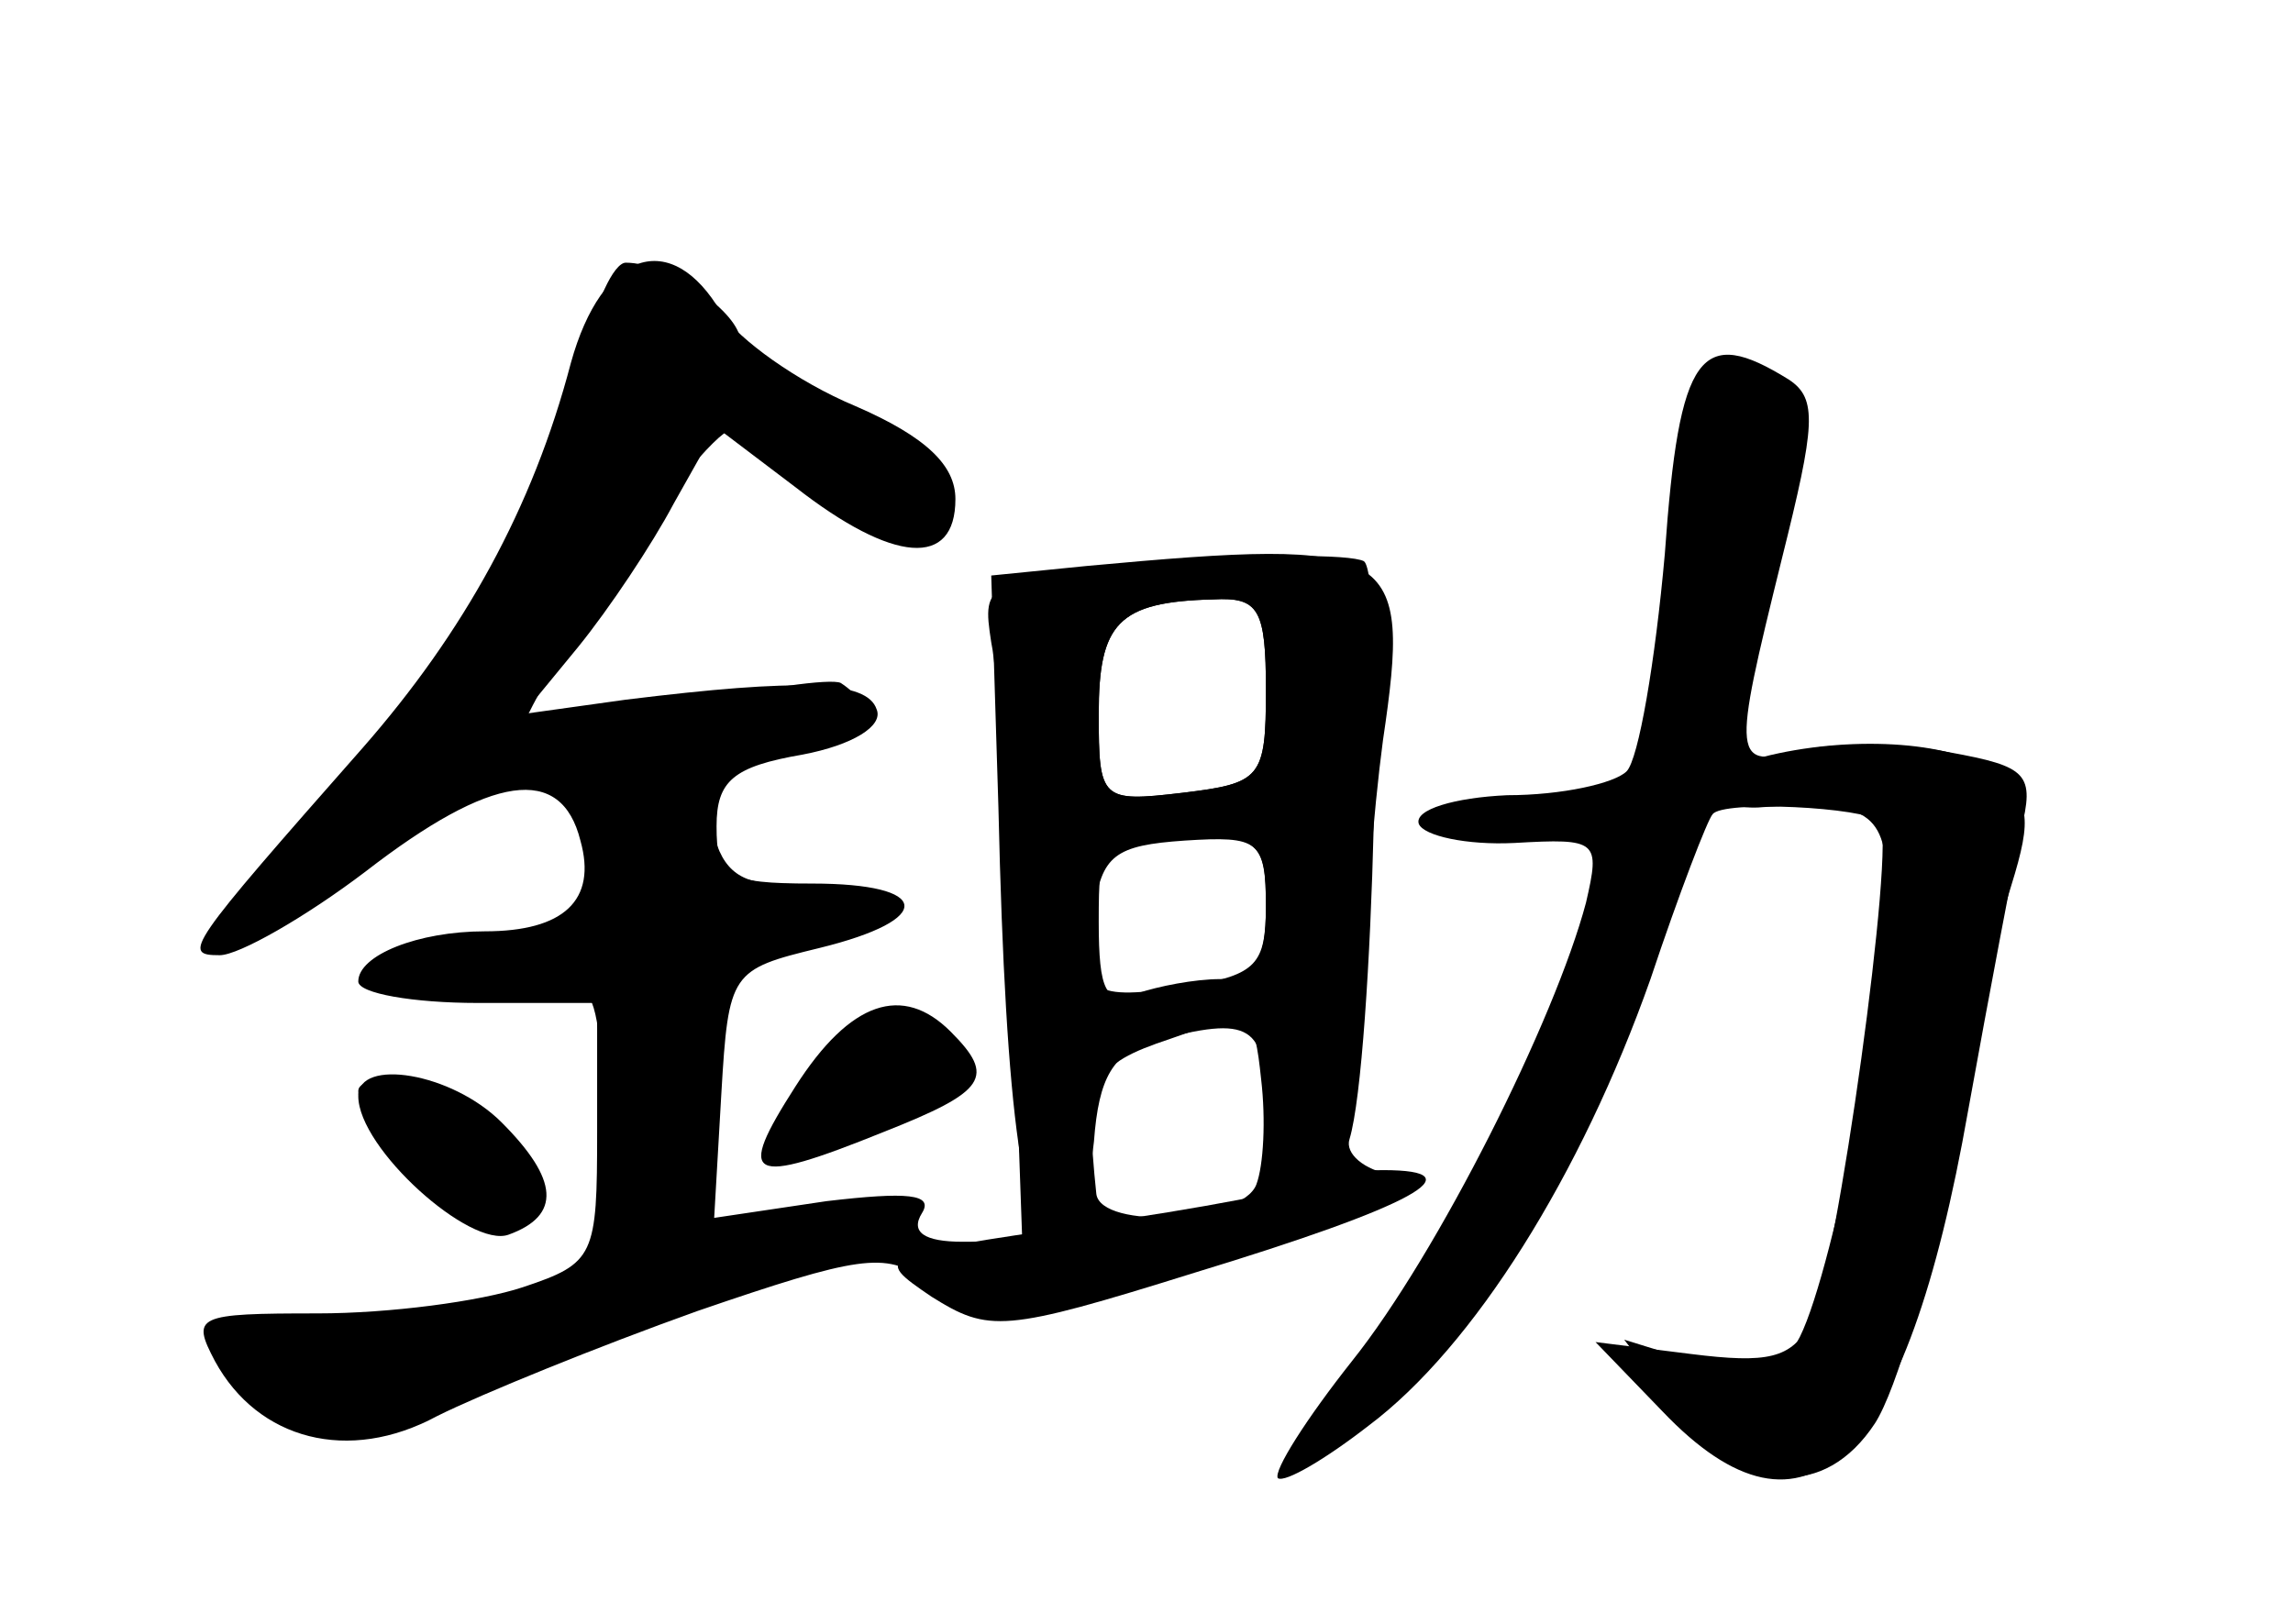 <?xml version="1.0" standalone="no"?>
<!DOCTYPE svg PUBLIC "-//W3C//DTD SVG 20010904//EN"
 "http://www.w3.org/TR/2001/REC-SVG-20010904/DTD/svg10.dtd">
<svg version="1.0" xmlns="http://www.w3.org/2000/svg"
 width="96pt" height="68pt" viewBox="0 0 96 68"
 preserveAspectRatio="xMidYMid meet">
<g transform="translate(0,68) scale(0.1,-0.1)" fill="#000000" stroke="none">
<g id="part-0" class="char-part">
  <path d="M239 528 c-16 -61 -45 -113 -87 -161 -74 -84 -76 -87 -60 -87 8 0 36
16 61 35 53 41 82 45 90 13 7 -25 -7 -38 -40 -38 -28 0 -53 -10 -53 -21 0 -5
23 -9 50 -9 l50 0 0 -54 c0 -52 -1 -55 -31 -65 -18 -6 -56 -11 -86 -11 -51 0
-53 -1 -43 -20 18 -33 56 -43 93 -23 18 9 67 29 109 44 67 23 79 25 95 13 25
-19 35 -18 132 13 55 17 78 28 64 31 -12 2 -20 9 -18 15 10 33 15 236 6 242
-6 3 -44 3 -85 -1 -74 -7 -75 -7 -71 -33 3 -14 6 -77 9 -138 l4 -113 -25 0
c-16 0 -22 4 -17 12 5 8 -6 9 -40 5 l-47 -7 3 52 c3 51 4 52 41 61 49 12 47
27 -3 27 -36 0 -40 3 -40 24 0 19 7 25 36 30 21 4 34 12 31 19 -4 12 -32 13
-105 4 l-43 -6 23 28 c13 16 31 43 40 60 l18 32 33 -25 c41 -32 67 -34 67 -5
0 14 -12 26 -42 39 -24 10 -49 28 -56 39 -21 36 -50 26 -63 -21z m291 -137 c0
-37 -2 -39 -35 -43 -34 -4 -35 -3 -35 33 0 38 8 47 48 48 19 1 22 -4 22 -38z
m0 -90 c0 -25 -4 -29 -32 -34 -42 -6 -46 -4 -40 31 3 24 9 28 38 30 31 2 34 0
34 -27z m-4 -117 c-6 -16 -65 -19 -67 -4 -5 48 -2 54 31 65 34 12 35 11 38
-17 2 -17 1 -36 -2 -44z"/>
  <path d="M697 448 c-4 -45 -11 -86 -16 -91 -5 -5 -27 -10 -50 -10 -22 -1 -39
-6 -37 -12 2 -5 20 -9 40 -8 35 2 36 1 30 -25 -13 -49 -62 -147 -98 -192 -19
-24 -33 -46 -31 -49 3 -2 20 8 38 22 44 33 89 105 118 187 12 36 24 67 26 69
4 6 64 3 70 -3 7 -7 -18 -188 -29 -210 -8 -15 -18 -17 -50 -13 l-40 5 28 -29
c60 -63 102 -22 128 126 9 50 19 102 22 117 6 24 3 27 -30 33 -20 4 -47 4 -61
1 -30 -8 -30 -5 -9 80 14 56 15 67 3 75 -37 23 -46 12 -52 -73z"/>
  <path d="M333 225 c-25 -39 -20 -42 37 -19 43 17 47 23 28 42 -20 20 -42 13
-65 -23z"/>
  <path d="M150 221 c0 -22 47 -64 63 -58 22 8 21 23 -3 47 -21 21 -60 27 -60
11z"/>
</g>
<g id="part-1" class="char-part">
  <path d="M245 533 c-10 -57 -49 -125 -105 -187 -58 -63 -46 -75 18 -20 33 28
48 35 67 30 19 -5 25 -13 25 -35 0 -27 -3 -30 -52 -36 -41 -6 -48 -9 -34 -17
10 -6 33 -7 52 -4 37 8 35 14 38 -96 1 -19 -7 -24 -54 -35 -30 -7 -67 -10 -83
-7 -38 8 -36 -20 2 -36 26 -10 41 -7 138 31 59 23 113 47 118 52 10 9 4 9 -63
-9 -22 -6 -23 -5 -20 52 l3 58 45 11 c34 8 41 13 27 18 -10 4 -29 7 -42 7 -16
0 -24 7 -27 25 -5 21 -1 25 28 31 32 6 43 17 26 28 -4 2 -34 -2 -67 -10 -33
-7 -63 -14 -67 -14 -4 0 12 29 35 65 23 35 47 64 53 65 6 0 19 -9 29 -20 19
-21 60 -24 60 -5 0 6 -19 19 -42 30 -24 11 -43 25 -43 32 0 12 -30 33 -48 33
-5 0 -13 -17 -17 -37z"/>
  <path d="M341 231 c-29 -40 -27 -42 19 -24 45 18 49 27 21 43 -16 8 -23 5 -40
-19z"/>
  <path d="M150 223 c0 -15 40 -53 55 -53 18 0 20 24 3 38 -19 14 -58 25 -58 15z"/>
</g>
<g id="part-2" class="char-part">
  <path d="M455 443 l-40 -4 3 -97 c3 -132 11 -184 25 -179 7 2 13 20 15 39 2
27 8 37 25 42 41 11 47 7 47 -29 0 -19 4 -35 8 -35 20 0 32 29 33 80 0 30 4
80 8 110 12 81 6 85 -124 73z m75 -52 c0 -37 -2 -39 -35 -43 -34 -4 -35 -3
-35 33 0 38 8 47 48 48 19 1 22 -4 22 -38z m0 -91 c0 -23 -5 -30 -19 -30 -11
0 -26 -3 -35 -6 -13 -5 -16 1 -16 30 0 34 1 36 35 36 32 0 35 -2 35 -30z"/>
</g>
<g id="part-3" class="char-part">
  <path d="M548 185 c-3 -3 -45 -11 -94 -18 -88 -13 -89 -13 -64 -30 24 -15 30
-15 110 10 92 28 119 43 79 43 -14 0 -28 -2 -31 -5z"/>
</g>
<g id="part-4" class="char-part">
  <path d="M738 363 c-10 -2 -18 -9 -18 -14 0 -5 8 -8 18 -7 44 3 52 -2 52 -34
0 -49 -26 -176 -39 -192 -9 -10 -20 -12 -42 -6 l-29 9 22 -29 c28 -36 62 -38
83 -6 9 14 23 62 31 108 8 46 20 98 26 117 9 29 8 36 -8 48 -17 13 -61 15 -96
6z"/>
</g>
</g>
</svg>